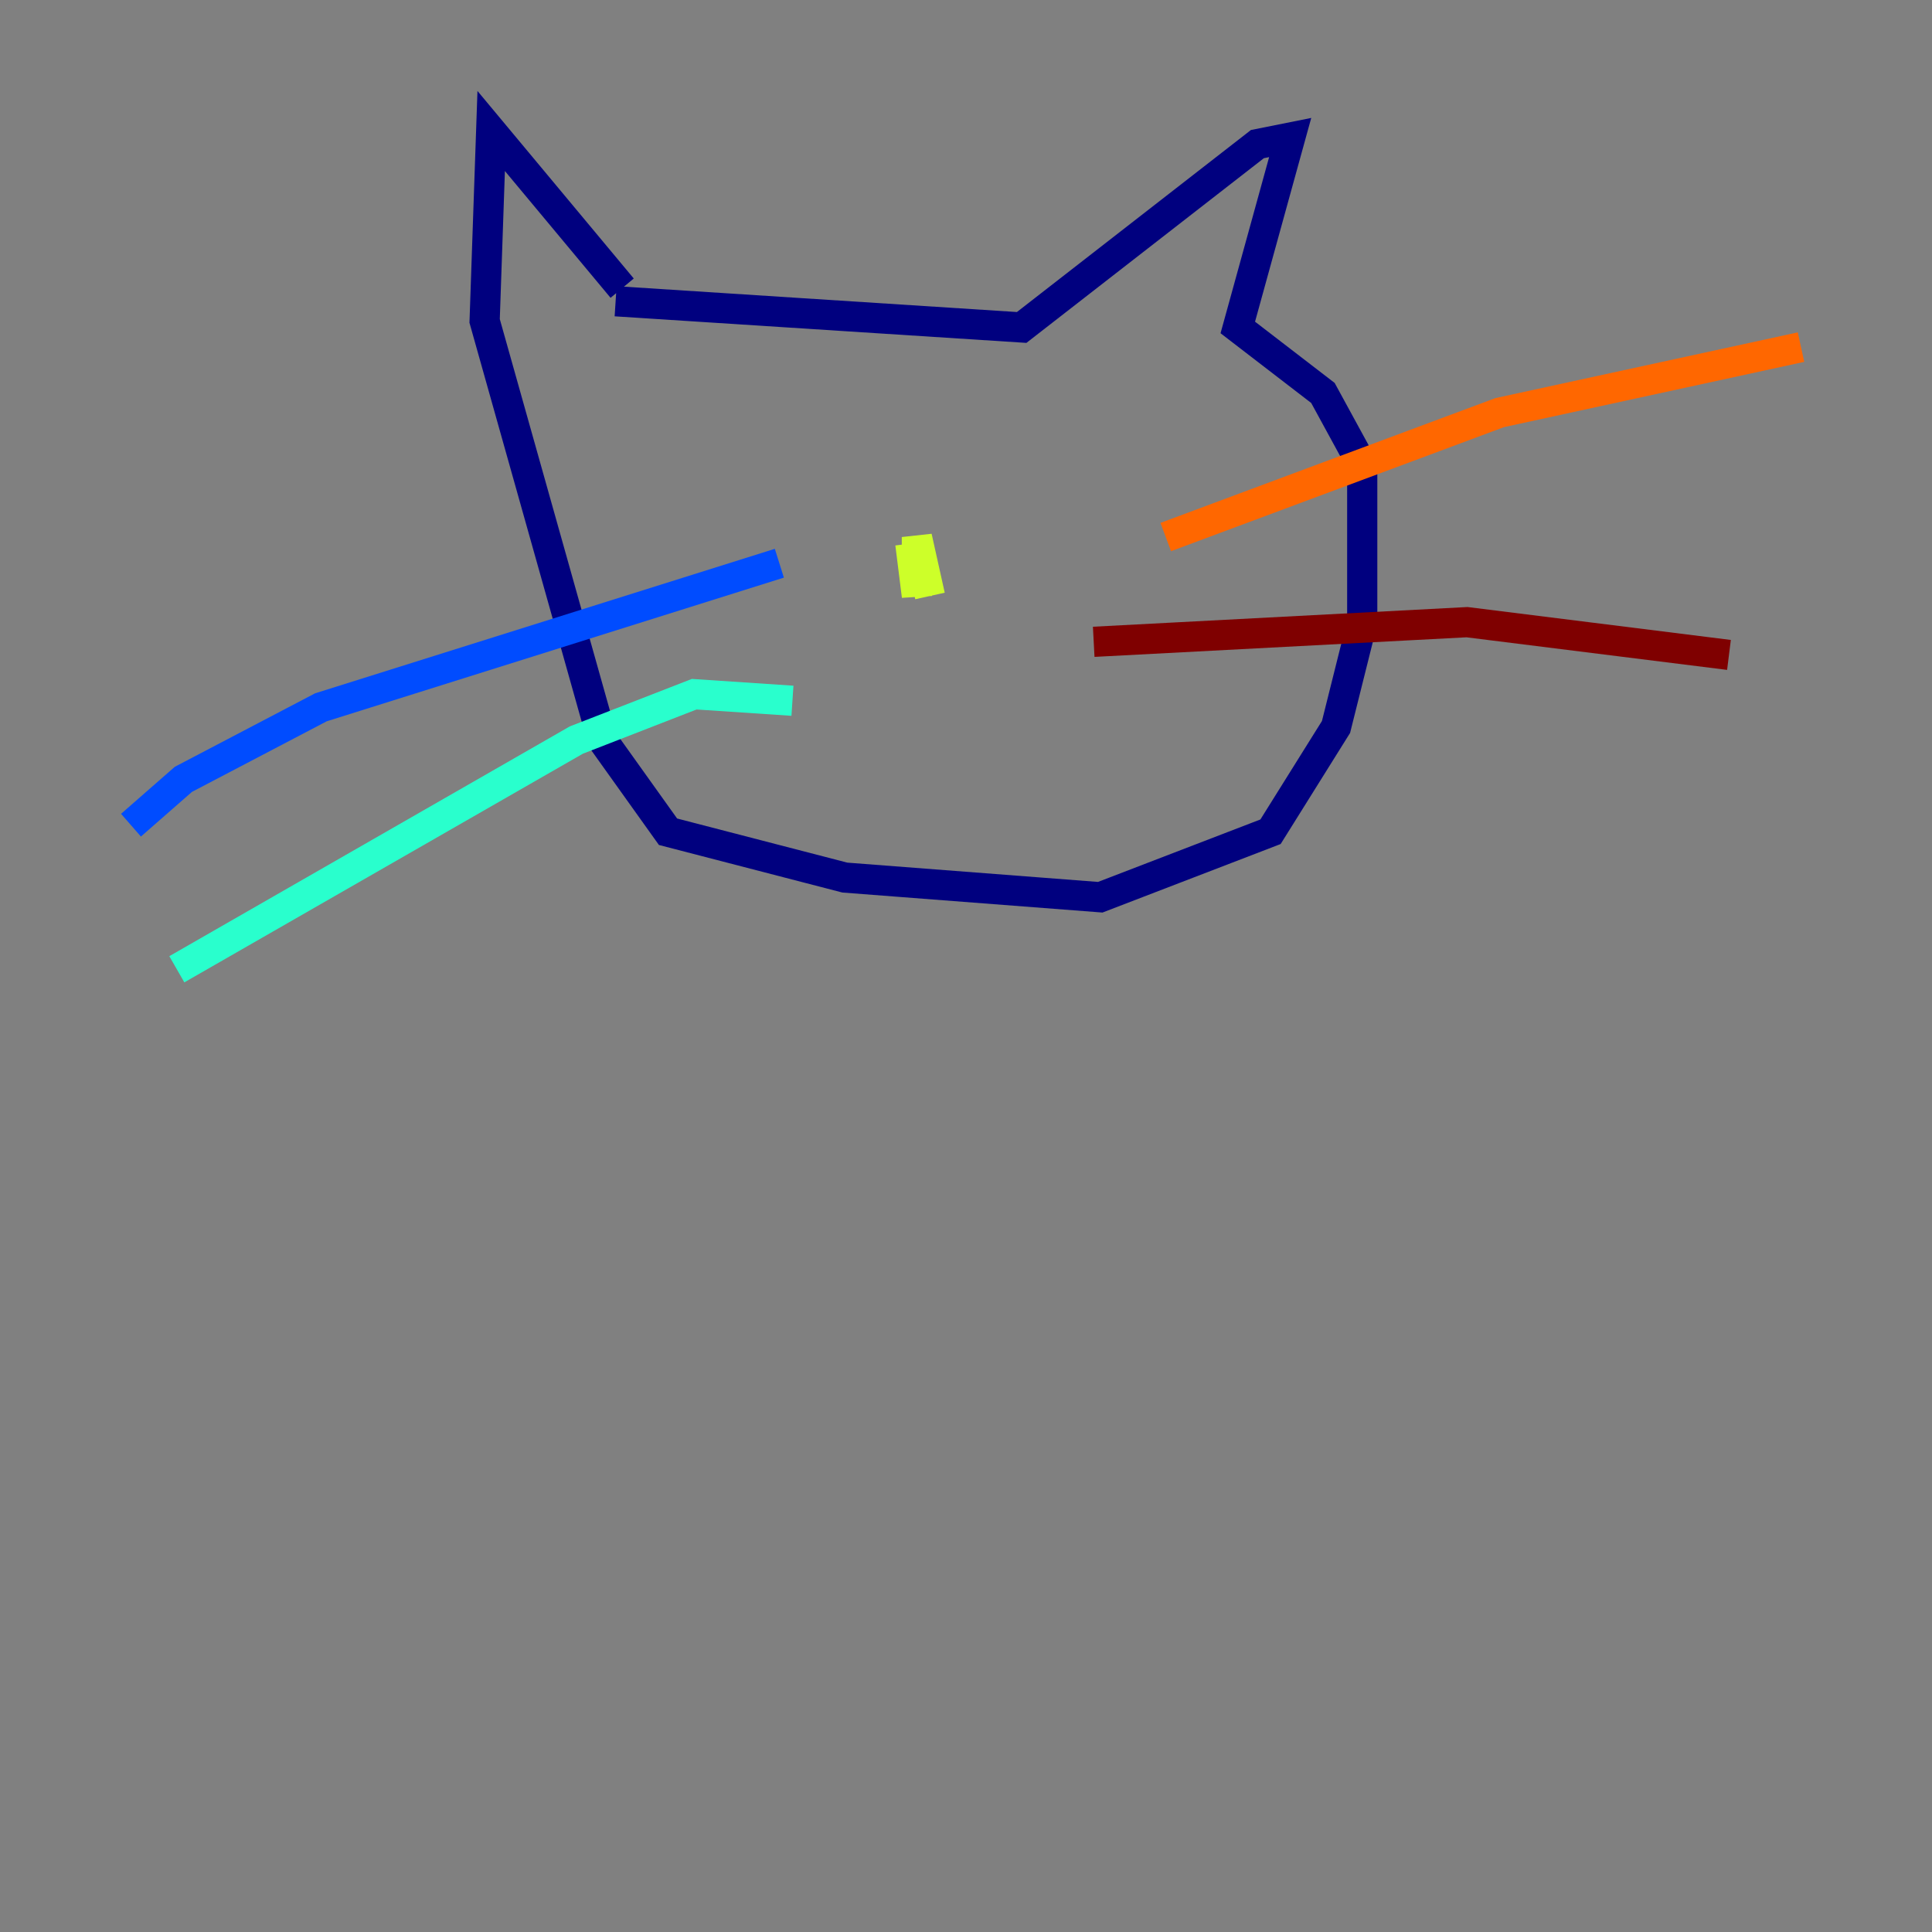 <?xml version="1.0" encoding="utf-8" ?>
<svg baseProfile="tiny" height="128" version="1.2" viewBox="0,0,128,128" width="128" xmlns="http://www.w3.org/2000/svg" xmlns:ev="http://www.w3.org/2001/xml-events" xmlns:xlink="http://www.w3.org/1999/xlink"><rect x="0" y="0" width="128" height="128" fill="#808080" stroke="none"/><defs /><polyline fill="none" points="41.22,19.091 32.542,8.678 32.108,21.261 39.919,49.031 44.258,55.105 55.973,58.142 72.895,59.444 84.176,55.105 88.515,48.163 90.251,41.22 90.251,30.807 87.647,26.034 82.007,21.695 85.478,9.112 83.308,9.546 67.688,21.695 40.786,19.959" stroke="#00007f" stroke-width="2" /><polyline fill="none" points="51.634,37.315 21.261,46.861 12.149,51.634 8.678,54.671" stroke="#004cff" stroke-width="2" /><polyline fill="none" points="52.502,46.427 45.993,45.993 38.183,49.031 11.715,64.217" stroke="#29ffcd" stroke-width="2" /><polyline fill="none" points="60.312,36.014 60.746,39.485 60.746,35.58 61.614,39.485" stroke="#cdff29" stroke-width="2" /><polyline fill="none" points="77.234,35.58 99.363,27.336 119.322,22.997" stroke="#ff6700" stroke-width="2" /><polyline fill="none" points="72.461,42.522 97.193,41.22 114.549,43.39" stroke="#7f0000" stroke-width="2" /></svg>